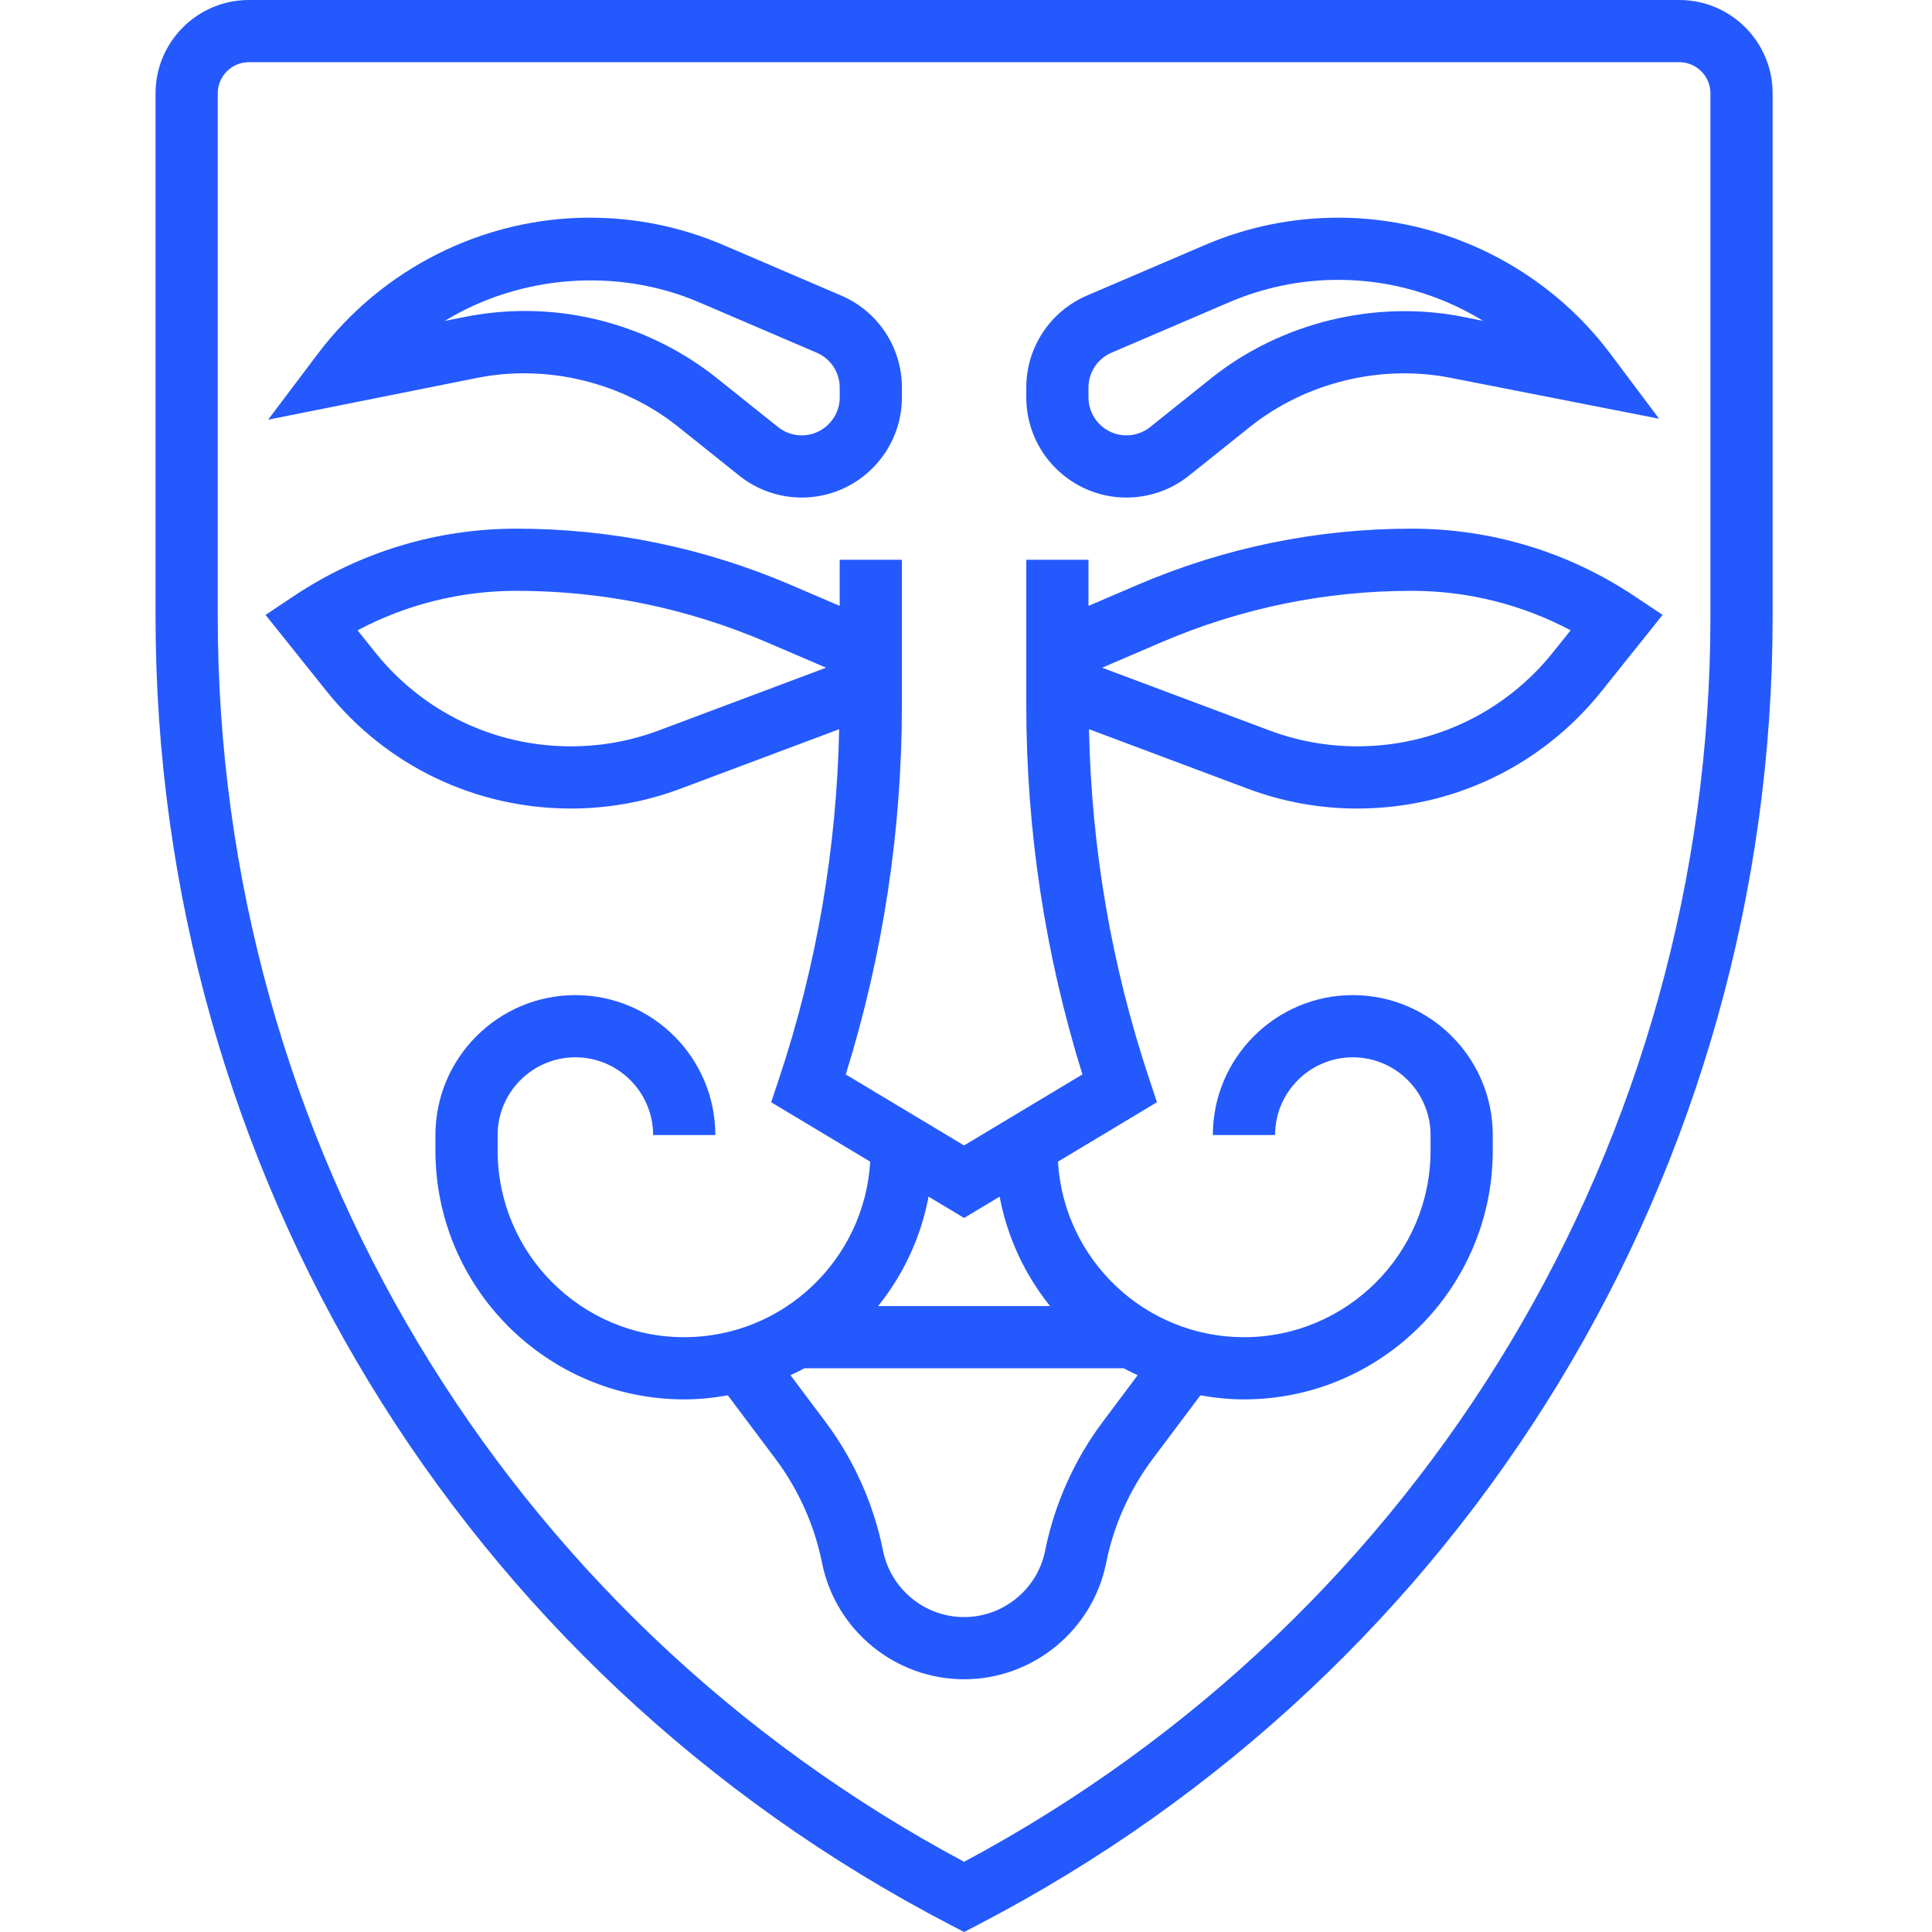 <?xml version="1.0"?>
<svg xmlns="http://www.w3.org/2000/svg" height="512px" viewBox="-40 0 497 497.016" width="512px"><path d="m392.008 0h-368c-13.23 0-24 10.77-24 24v134.574c0 142.043 78.289 270.984 204.312 336.523l3.688 1.918 3.688-1.91c126.023-65.547 204.312-194.488 204.312-336.531v-134.574c0-13.23-10.77-24-24-24zm8 158.574c0 134.656-73.465 257.027-192 320.379-118.535-63.352-192-185.723-192-320.379v-134.574c0-4.406 3.594-8 8-8h368c4.406 0 8 3.594 8 8zm0 0" fill="#2459fe"/><path d="m323.168 136c-24.414 0-48.176 4.871-70.625 14.496l-12.535 5.375v-11.871h-16v37.398c0 32.289 4.855 64.219 14.441 95l-30.441 18.273-30.441-18.266c9.586-30.781 14.441-62.719 14.441-95.008v-37.398h-16v11.871l-12.535-5.375c-22.449-9.625-46.199-14.496-70.625-14.496-20.457 0-40.262 6-57.281 17.344l-7.262 4.84 15.68 19.602c15.352 19.199 38.273 30.215 62.863 30.215 9.688 0 19.199-1.727 28.273-5.129l40.75-15.277c-.625 30.59-5.773 60.805-15.465 89.879l-2.023 6.086 25.473 15.289c-1.473 25.137-22.336 45.152-47.848 45.152-26.473 0-48-21.527-48-48v-4c0-11.031 8.977-20 20-20 11.023 0 20 8.969 20 20h16c0-19.848-16.152-36-36-36-19.848 0-36 16.152-36 36v4c0 35.289 28.711 64 64 64 3.832 0 7.566-.398 11.215-1.047l12.312 16.406c5.871 7.84 10 17.066 11.922 26.68 3.473 17.359 18.848 29.961 36.551 29.961 17.703 0 33.082-12.602 36.551-29.961 1.922-9.613 6.051-18.832 11.922-26.672l12.312-16.414c3.648.648 7.383 1.047 11.215 1.047 35.289 0 64-28.711 64-64v-4c0-19.848-16.152-36-36-36-19.848 0-36 16.152-36 36h16c0-11.031 8.977-20 20-20 11.023 0 20 8.969 20 20v4c0 26.473-21.527 48-48 48-25.512 0-46.375-20.016-47.855-45.16l25.473-15.289-2.023-6.086c-9.691-29.074-14.848-59.281-15.465-89.879l40.75 15.277c9.066 3.41 18.578 5.137 28.273 5.137 24.602 0 47.512-11.016 62.863-30.215l15.68-19.602-7.262-4.84c-17.008-11.344-36.816-17.344-57.273-17.344zm-193.656 51.895c-7.266 2.723-14.887 4.105-22.656 4.105-19.703 0-38.062-8.824-50.375-24.215l-4.504-5.633c12.551-6.664 26.52-10.16 40.871-10.16 22.242 0 43.879 4.441 64.32 13.199l15.336 6.578zm114.168 177.875c-7.305 9.734-12.422 21.191-14.816 33.133-1.977 9.906-10.75 17.098-20.855 17.098-10.105 0-18.879-7.191-20.863-17.105-2.383-11.934-7.504-23.398-14.816-33.141l-8.984-11.977c1.207-.578 2.418-1.137 3.578-1.785h82.168c1.156.648 2.375 1.207 3.574 1.785zm-13.551-29.77h-44.242c6.457-8.031 11-17.641 12.977-28.16l9.145 5.488 9.145-5.488c1.977 10.52 6.52 20.129 12.977 28.16zm129.398-168.207c-12.305 15.383-30.664 24.207-50.367 24.207-7.77 0-15.383-1.383-22.656-4.113l-42.992-16.117 15.336-6.578c20.441-8.758 42.082-13.199 64.32-13.199 14.344 0 28.32 3.496 40.871 10.16zm0 0" fill="#2459fe"/><path d="m134.504 109.832 15.648 12.52c4.543 3.648 10.262 5.648 16.086 5.648 14.211 0 25.77-11.559 25.77-25.77v-2.52c0-10.328-6.137-19.621-15.617-23.68l-30.246-12.969c-10.945-4.688-22.527-7.062-34.434-7.062-27.367 0-53.504 13.07-70.086 35.184l-12.656 16.785 53.711-10.738c17.984-3.621 37.418 1.09 51.824 12.602zm-60.098-27.273c19.25-11.789 44.297-13.855 65.434-4.789l30.258 12.965c3.59 1.539 5.918 5.059 5.918 8.977v2.52c-.008 5.387-4.391 9.77-9.777 9.77-2.207 0-4.375-.762-6.102-2.145l-15.648-12.512c-13.977-11.184-31.535-17.344-49.441-17.344-5.207 0-10.43.52-15.52 1.535zm0 0" fill="#2459fe"/><path d="m249.777 128c5.824 0 11.543-2 16.094-5.648l15.648-12.512c14.402-11.512 33.824-16.207 51.832-12.609l53.449 10.488-12.562-16.75c-16.43-21.898-42.566-34.969-69.934-34.969-11.906 0-23.496 2.375-34.434 7.07l-30.246 12.961c-9.48 4.066-15.617 13.359-15.617 23.68v2.52c0 14.211 11.559 25.77 25.77 25.77zm-9.77-28.289c0-3.91 2.328-7.43 5.922-8.977l30.246-12.965c8.938-3.832 18.398-5.777 28.129-5.777 13.23 0 26.102 3.734 37.23 10.551l-5.047-1.008c-22.566-4.512-46.922 1.367-64.969 15.809l-15.648 12.512c-1.719 1.383-3.887 2.145-6.094 2.145-5.387 0-9.77-4.383-9.77-9.77zm0 0" fill="#2459fe"/></svg>

